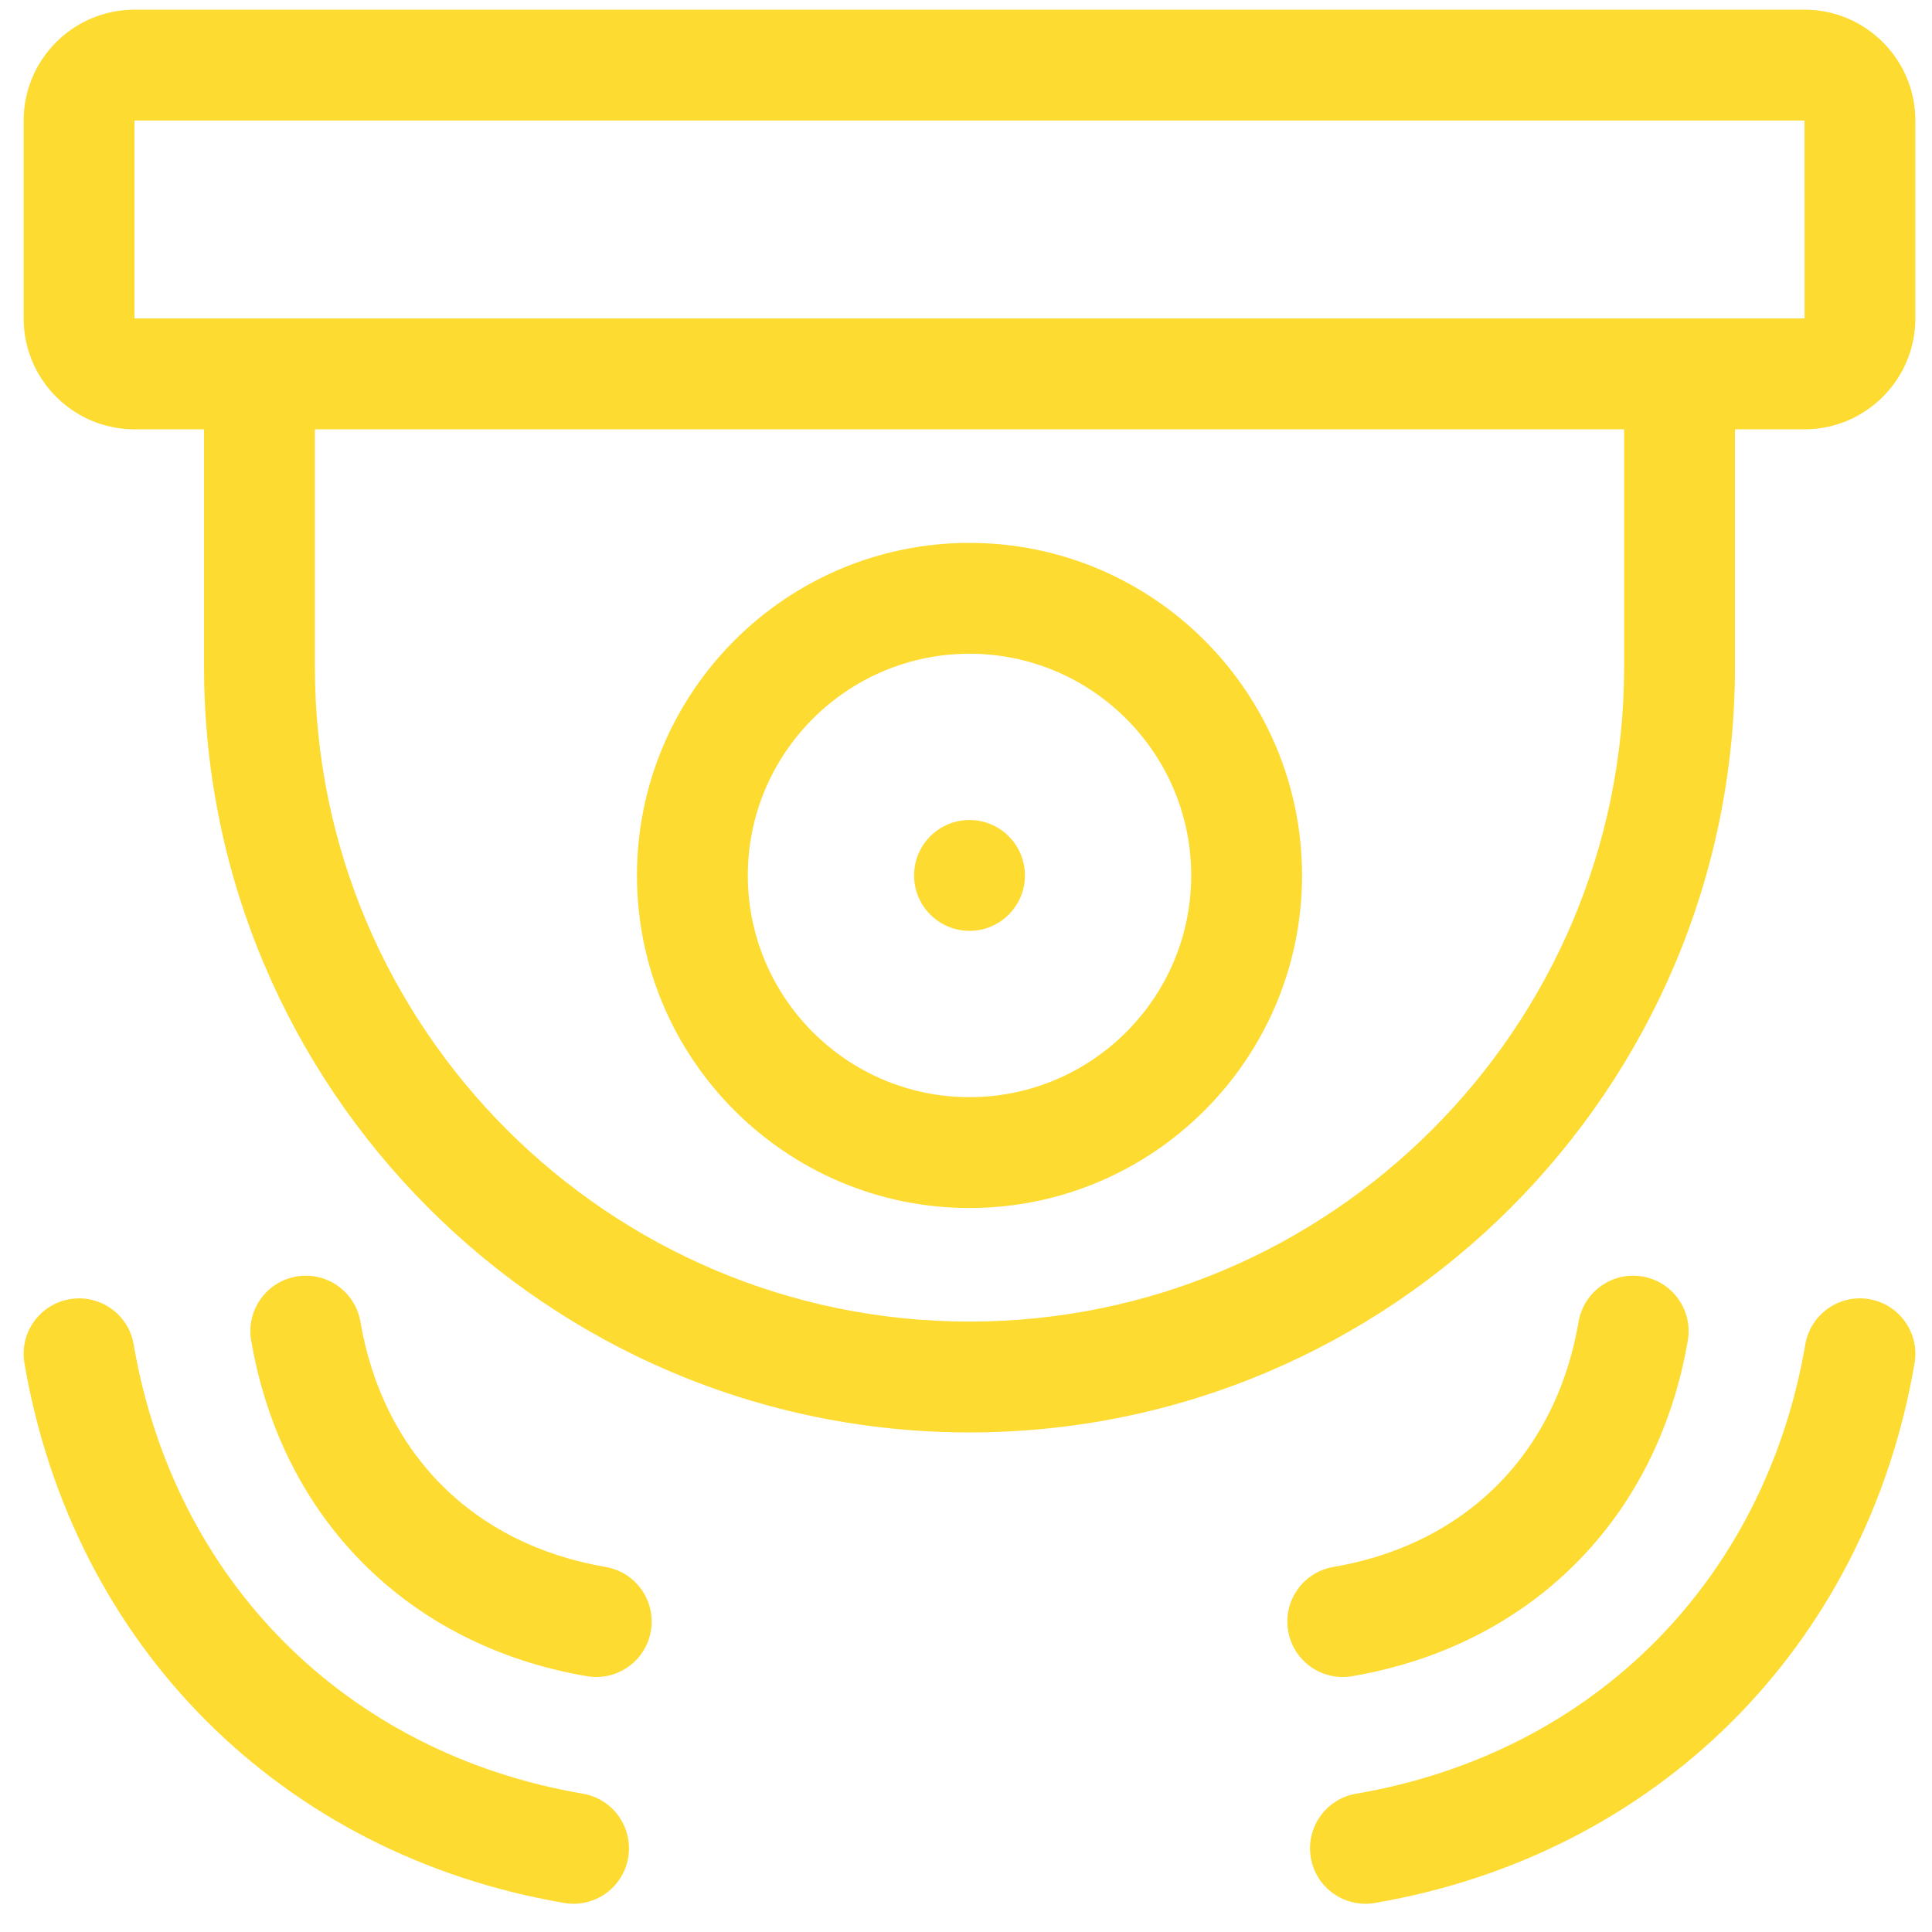 <svg
 xmlns="http://www.w3.org/2000/svg"
 xmlns:xlink="http://www.w3.org/1999/xlink"
 width="62px" height="62px">
<path fill-rule="evenodd"  fill="rgb(254, 219, 49)"
 d="M57.909,13.777 L55.677,13.777 L55.677,21.403 C55.677,34.948 44.658,45.968 31.113,45.968 C17.568,45.968 6.548,34.948 6.548,21.403 L6.548,13.777 L4.316,13.777 C2.355,13.777 0.759,12.181 0.759,10.219 L0.759,3.868 C0.759,1.907 2.355,0.311 4.316,0.311 L57.909,0.311 C59.870,0.311 61.466,1.907 61.466,3.868 L61.466,10.219 C61.466,12.181 59.870,13.777 57.909,13.777 ZM10.105,21.403 C10.105,32.987 19.529,42.411 31.112,42.411 C42.696,42.411 52.120,32.987 52.120,21.403 L52.120,13.777 L10.105,13.777 L10.105,21.403 ZM57.909,3.868 L4.316,3.868 L4.316,10.219 C4.317,10.219 57.910,10.219 57.911,10.219 L57.909,3.868 ZM31.112,38.766 C25.228,38.766 20.441,33.978 20.441,28.094 C20.441,22.210 25.228,17.422 31.112,17.422 C36.997,17.422 41.784,22.210 41.784,28.094 C41.784,33.978 36.997,38.766 31.112,38.766 ZM31.112,20.979 C27.190,20.979 23.998,24.171 23.998,28.094 C23.998,32.017 27.190,35.209 31.112,35.209 C35.035,35.209 38.227,32.017 38.227,28.094 C38.227,24.171 35.035,20.979 31.112,20.979 ZM31.112,29.872 C30.130,29.872 29.334,29.076 29.334,28.094 C29.334,27.111 30.130,26.315 31.112,26.315 C32.095,26.315 32.891,27.111 32.891,28.094 C32.891,29.076 32.095,29.872 31.112,29.872 ZM2.238,41.692 C3.207,41.526 4.125,42.177 4.290,43.145 C5.586,50.725 11.102,56.262 18.706,57.562 C19.674,57.728 20.325,58.646 20.159,59.615 C19.994,60.583 19.074,61.234 18.106,61.068 C9.032,59.517 2.336,52.819 0.784,43.745 C0.619,42.777 1.269,41.858 2.238,41.692 ZM8.061,43.017 C7.895,42.049 8.546,41.130 9.514,40.964 C10.483,40.799 11.401,41.450 11.567,42.418 C12.288,46.631 15.173,49.556 19.434,50.285 C20.402,50.451 21.053,51.369 20.887,52.338 C20.722,53.306 19.802,53.957 18.834,53.791 C13.108,52.813 9.040,48.740 8.061,43.017 ZM42.791,50.285 C44.519,49.989 46.031,49.335 47.285,48.342 C49.153,46.864 50.257,44.760 50.658,42.418 C50.823,41.450 51.743,40.799 52.711,40.964 C53.679,41.130 54.329,42.049 54.164,43.017 C53.187,48.733 49.125,52.811 43.391,53.791 C42.424,53.957 41.504,53.308 41.338,52.338 C41.172,51.369 41.823,50.450 42.791,50.285 ZM43.519,57.562 C51.250,56.240 56.660,50.596 57.934,43.145 C58.100,42.177 59.018,41.526 59.987,41.691 C60.955,41.858 61.606,42.777 61.441,43.745 C59.884,52.848 53.159,59.523 44.119,61.068 C43.152,61.234 42.231,60.585 42.066,59.615 C41.900,58.646 42.551,57.728 43.519,57.562 Z"/>
</svg>